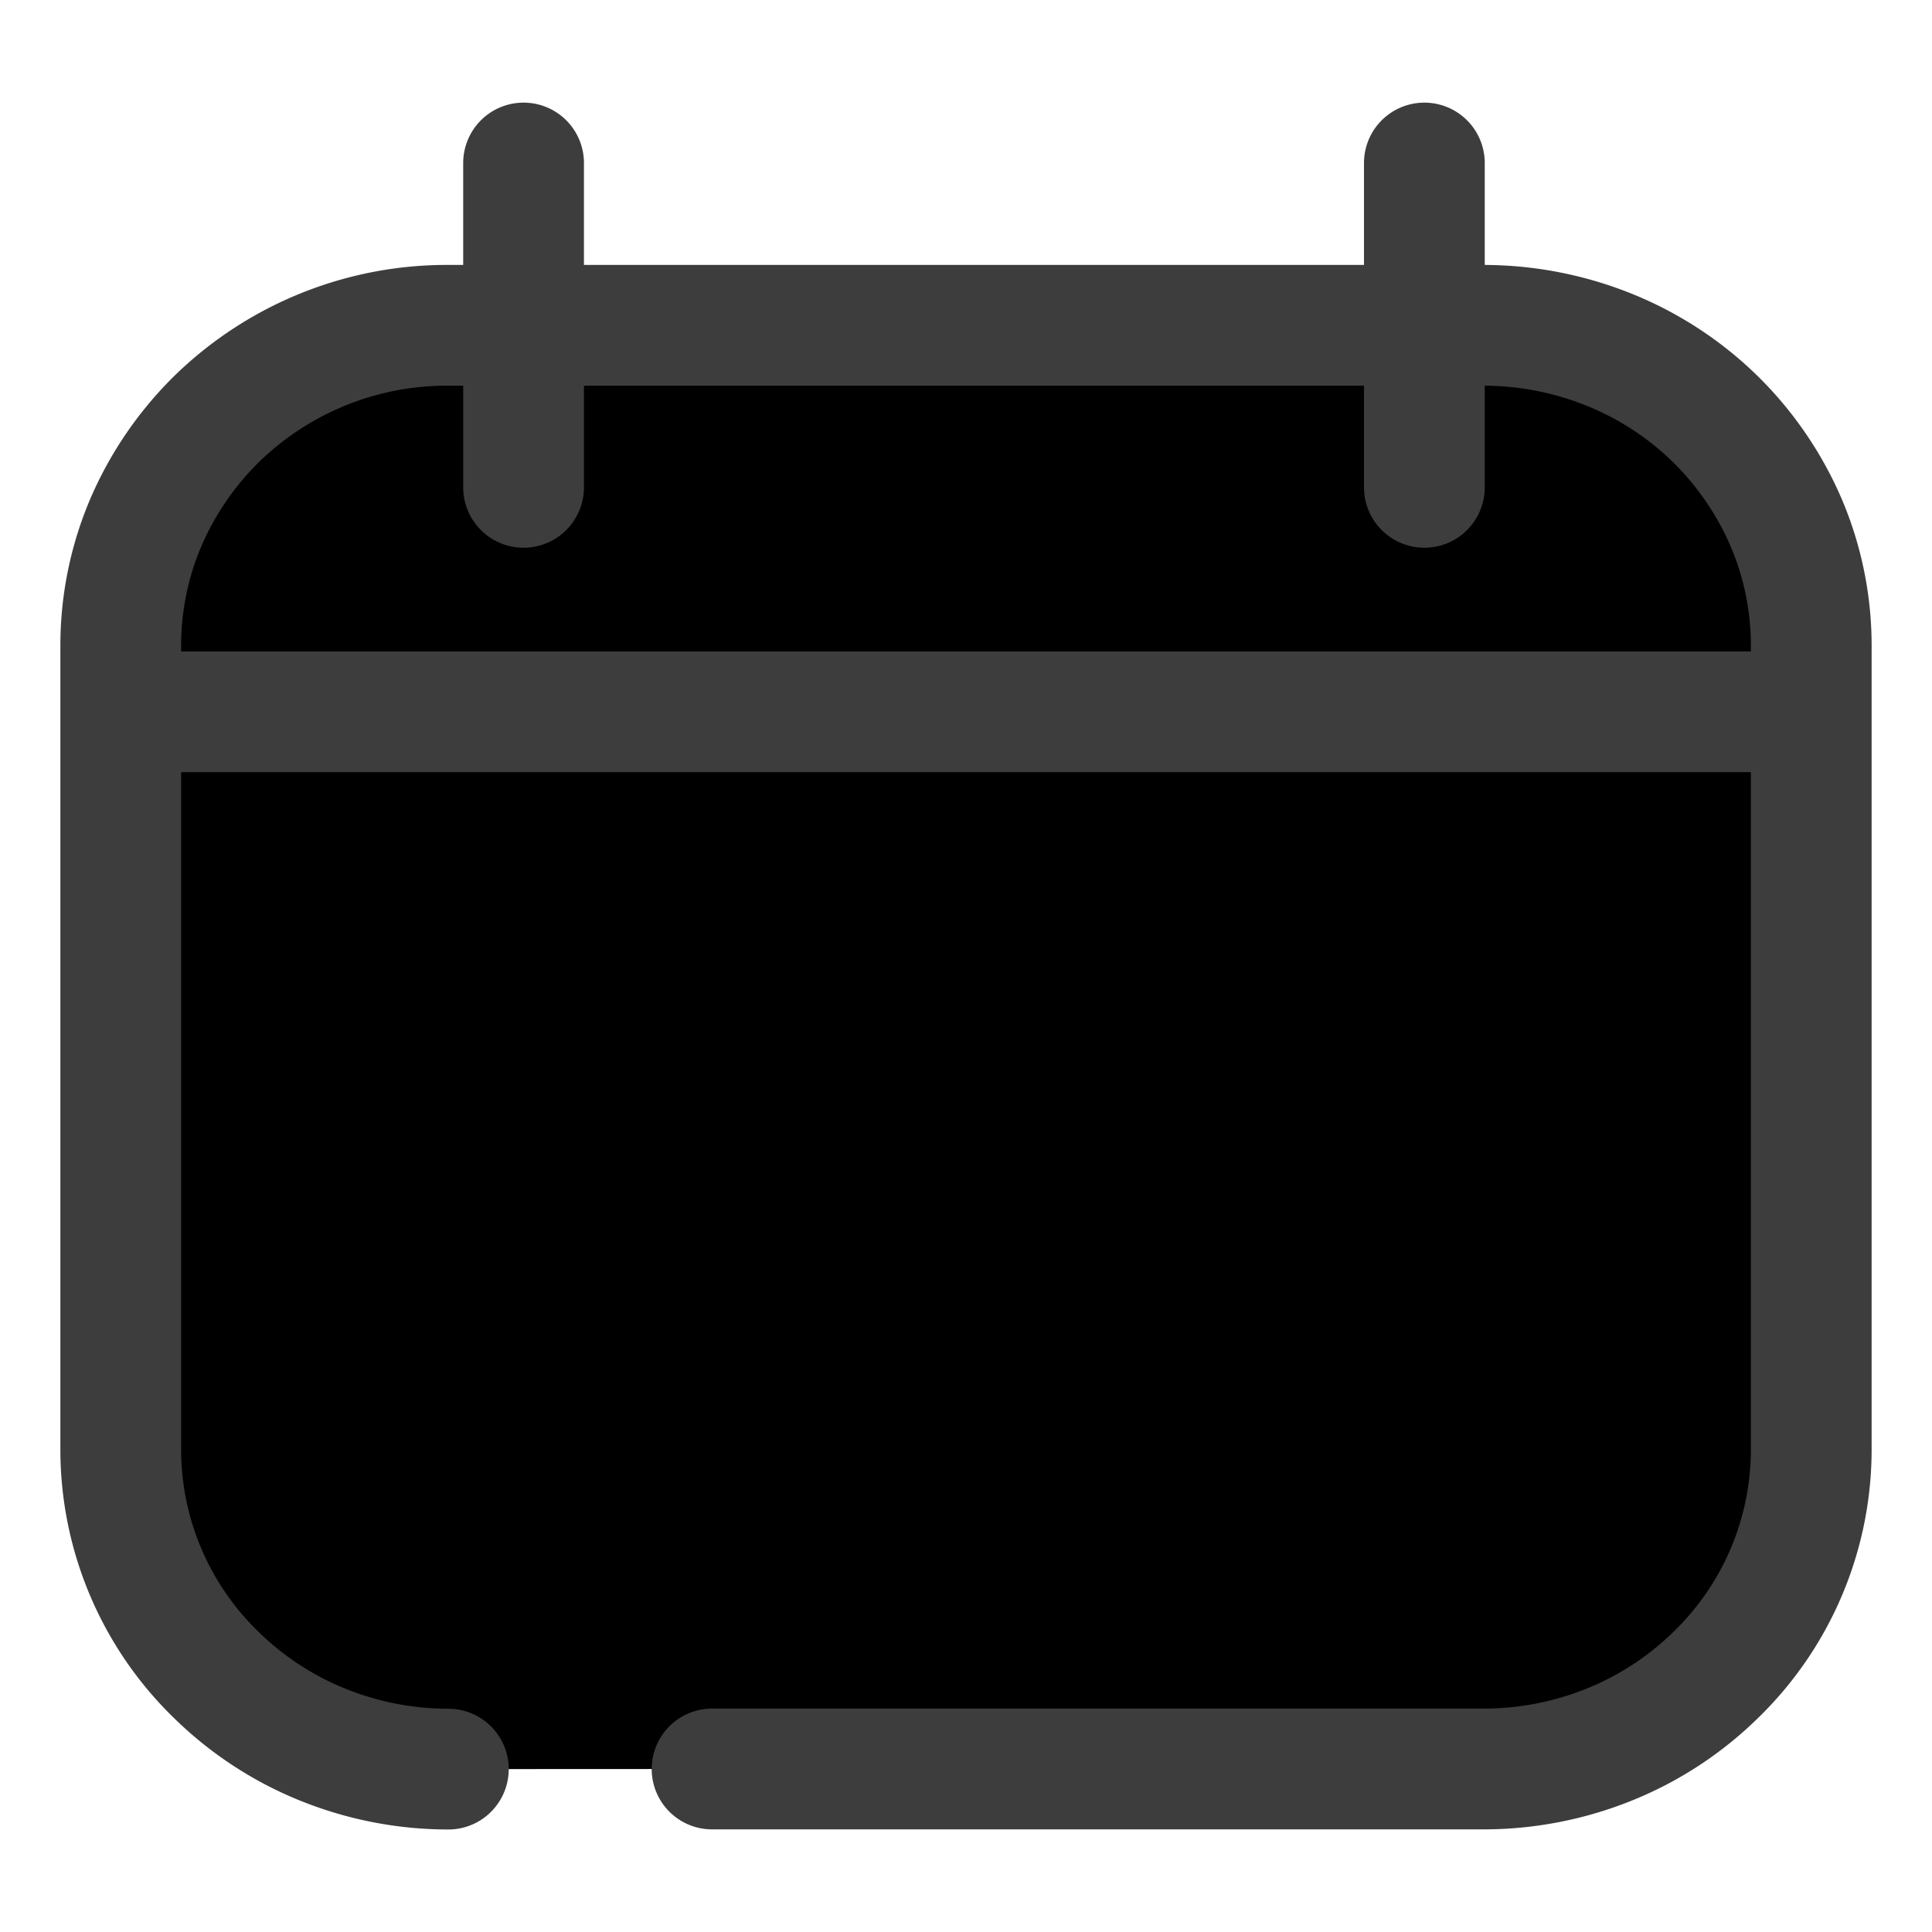 <svg xmlns="http://www.w3.org/2000/svg" width="16" height="16" fill="currentColor" class="si si-Calendaricons" viewBox="0 0 16 16">
  <g stroke="#3D3D3D" stroke-linecap="round" stroke-linejoin="round" clip-path="url(#a)">
    <path d="M5.897 14.65h6.39c.357 0 .71-.069 1.04-.202a2.7 2.7 0 0 0 .88-.575A2.6 2.6 0 0 0 15 11.998V5.346a2.6 2.6 0 0 0-.206-1.014 2.7 2.7 0 0 0-.588-.861 2.7 2.7 0 0 0-.88-.575 2.8 2.8 0 0 0-1.039-.202H3.713a2.73 2.73 0 0 0-1.92.777 2.7 2.7 0 0 0-.587.86A2.6 2.6 0 0 0 1 5.347v6.652a2.6 2.6 0 0 0 .794 1.875c.252.246.55.442.88.575s.682.202 1.039.202v0M1 5.895h14M4.336 1.35v2.686m7.46-2.686v2.686"/>
  </g>
  <defs>
    <clipPath id="a">
      <path d="M0 0h16v16H0z"/>
    </clipPath>
  </defs>
</svg>